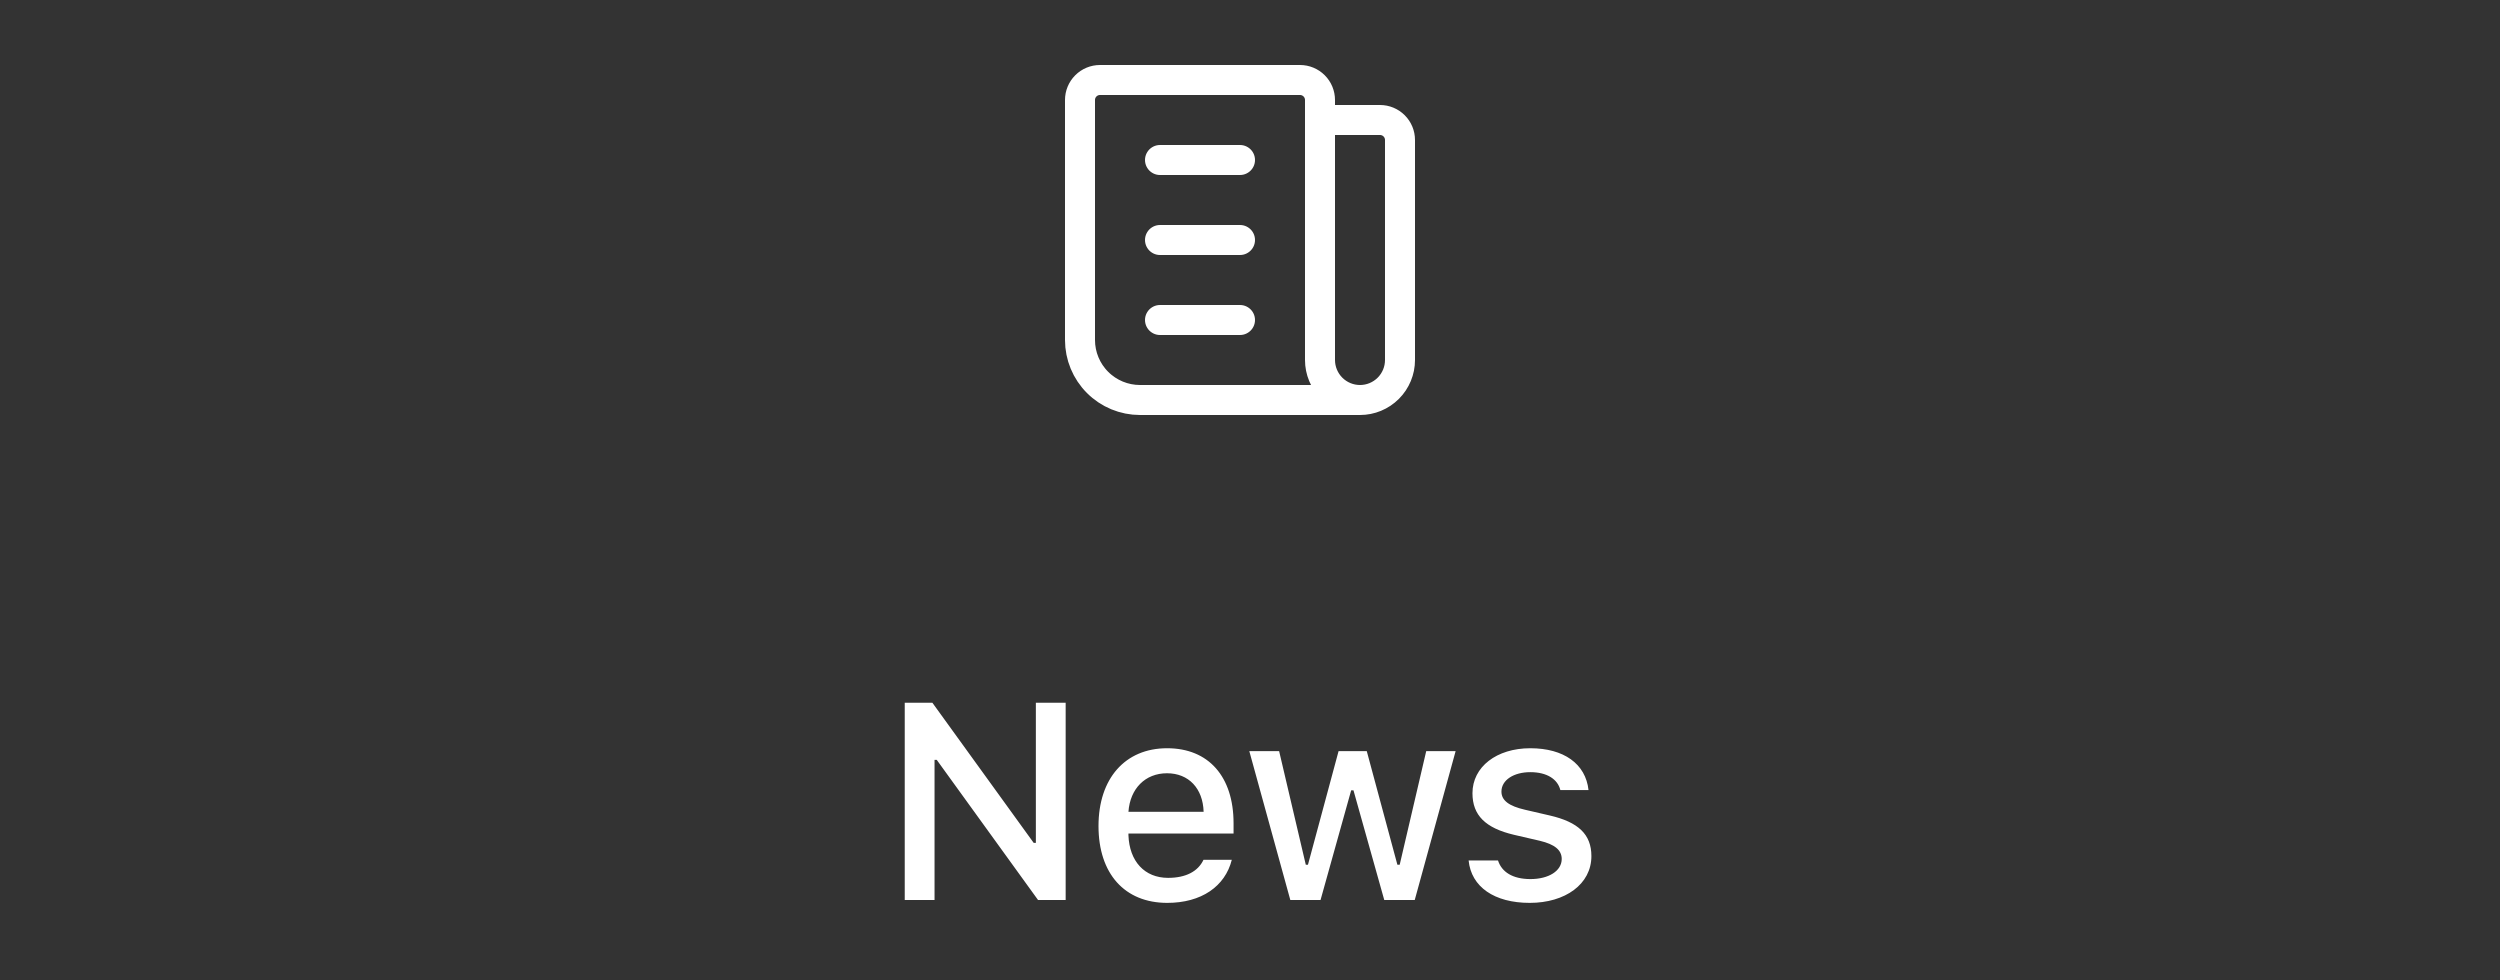 <svg width="125" height="49" viewBox="0 0 125 49" fill="none" xmlns="http://www.w3.org/2000/svg">
<rect x="0" y="0" width="125" height="49" fill="#333333" stroke="none"/>
<path d="M66 6H69C69.265 6 69.52 6.105 69.707 6.293C69.895 6.48 70 6.735 70 7V18C70 18.53 69.789 19.039 69.414 19.414C69.039 19.789 68.53 20 68 20M68 20C67.47 20 66.961 19.789 66.586 19.414C66.211 19.039 66 18.53 66 18V5C66 4.735 65.895 4.48 65.707 4.293C65.52 4.105 65.265 4 65 4H55C54.735 4 54.48 4.105 54.293 4.293C54.105 4.48 54 4.735 54 5V17C54 17.796 54.316 18.559 54.879 19.121C55.441 19.684 56.204 20 57 20H68ZM58 8H62M58 12H62M58 16H62" stroke="white" stroke-width="1.5" stroke-linecap="round" stroke-linejoin="round"/>
<path d="M46.727 45H45.237V35.136H46.618L51.684 42.143H51.793V35.136H53.283V45H51.902L46.837 37.993H46.727V45ZM58.349 38.663C57.263 38.663 56.504 39.429 56.422 40.591H60.181C60.147 39.422 59.436 38.663 58.349 38.663ZM60.175 42.99H61.59C61.255 44.323 60.065 45.144 58.363 45.144C56.23 45.144 54.925 43.681 54.925 41.302C54.925 38.923 56.258 37.412 58.356 37.412C60.428 37.412 61.678 38.827 61.678 41.165V41.678H56.422V41.76C56.469 43.065 57.228 43.893 58.404 43.893C59.293 43.893 59.901 43.571 60.175 42.99ZM72.781 37.556L70.737 45H69.213L67.674 39.518H67.558L66.027 45H64.516L62.465 37.556H63.956L65.289 43.236H65.398L66.929 37.556H68.338L69.869 43.236H69.985L71.311 37.556H72.781ZM73.623 39.661C73.623 38.342 74.832 37.412 76.514 37.412C78.189 37.412 79.283 38.191 79.426 39.504H78.018C77.881 38.957 77.348 38.608 76.514 38.608C75.694 38.608 75.072 38.998 75.072 39.579C75.072 40.023 75.448 40.304 76.254 40.488L77.492 40.775C78.907 41.103 79.57 41.712 79.57 42.806C79.57 44.207 78.264 45.144 76.487 45.144C74.716 45.144 73.561 44.344 73.431 43.024H74.901C75.085 43.599 75.632 43.954 76.521 43.954C77.437 43.954 78.086 43.544 78.086 42.949C78.086 42.505 77.738 42.218 76.993 42.04L75.694 41.739C74.279 41.404 73.623 40.769 73.623 39.661Z" fill="white"/>
</svg>
